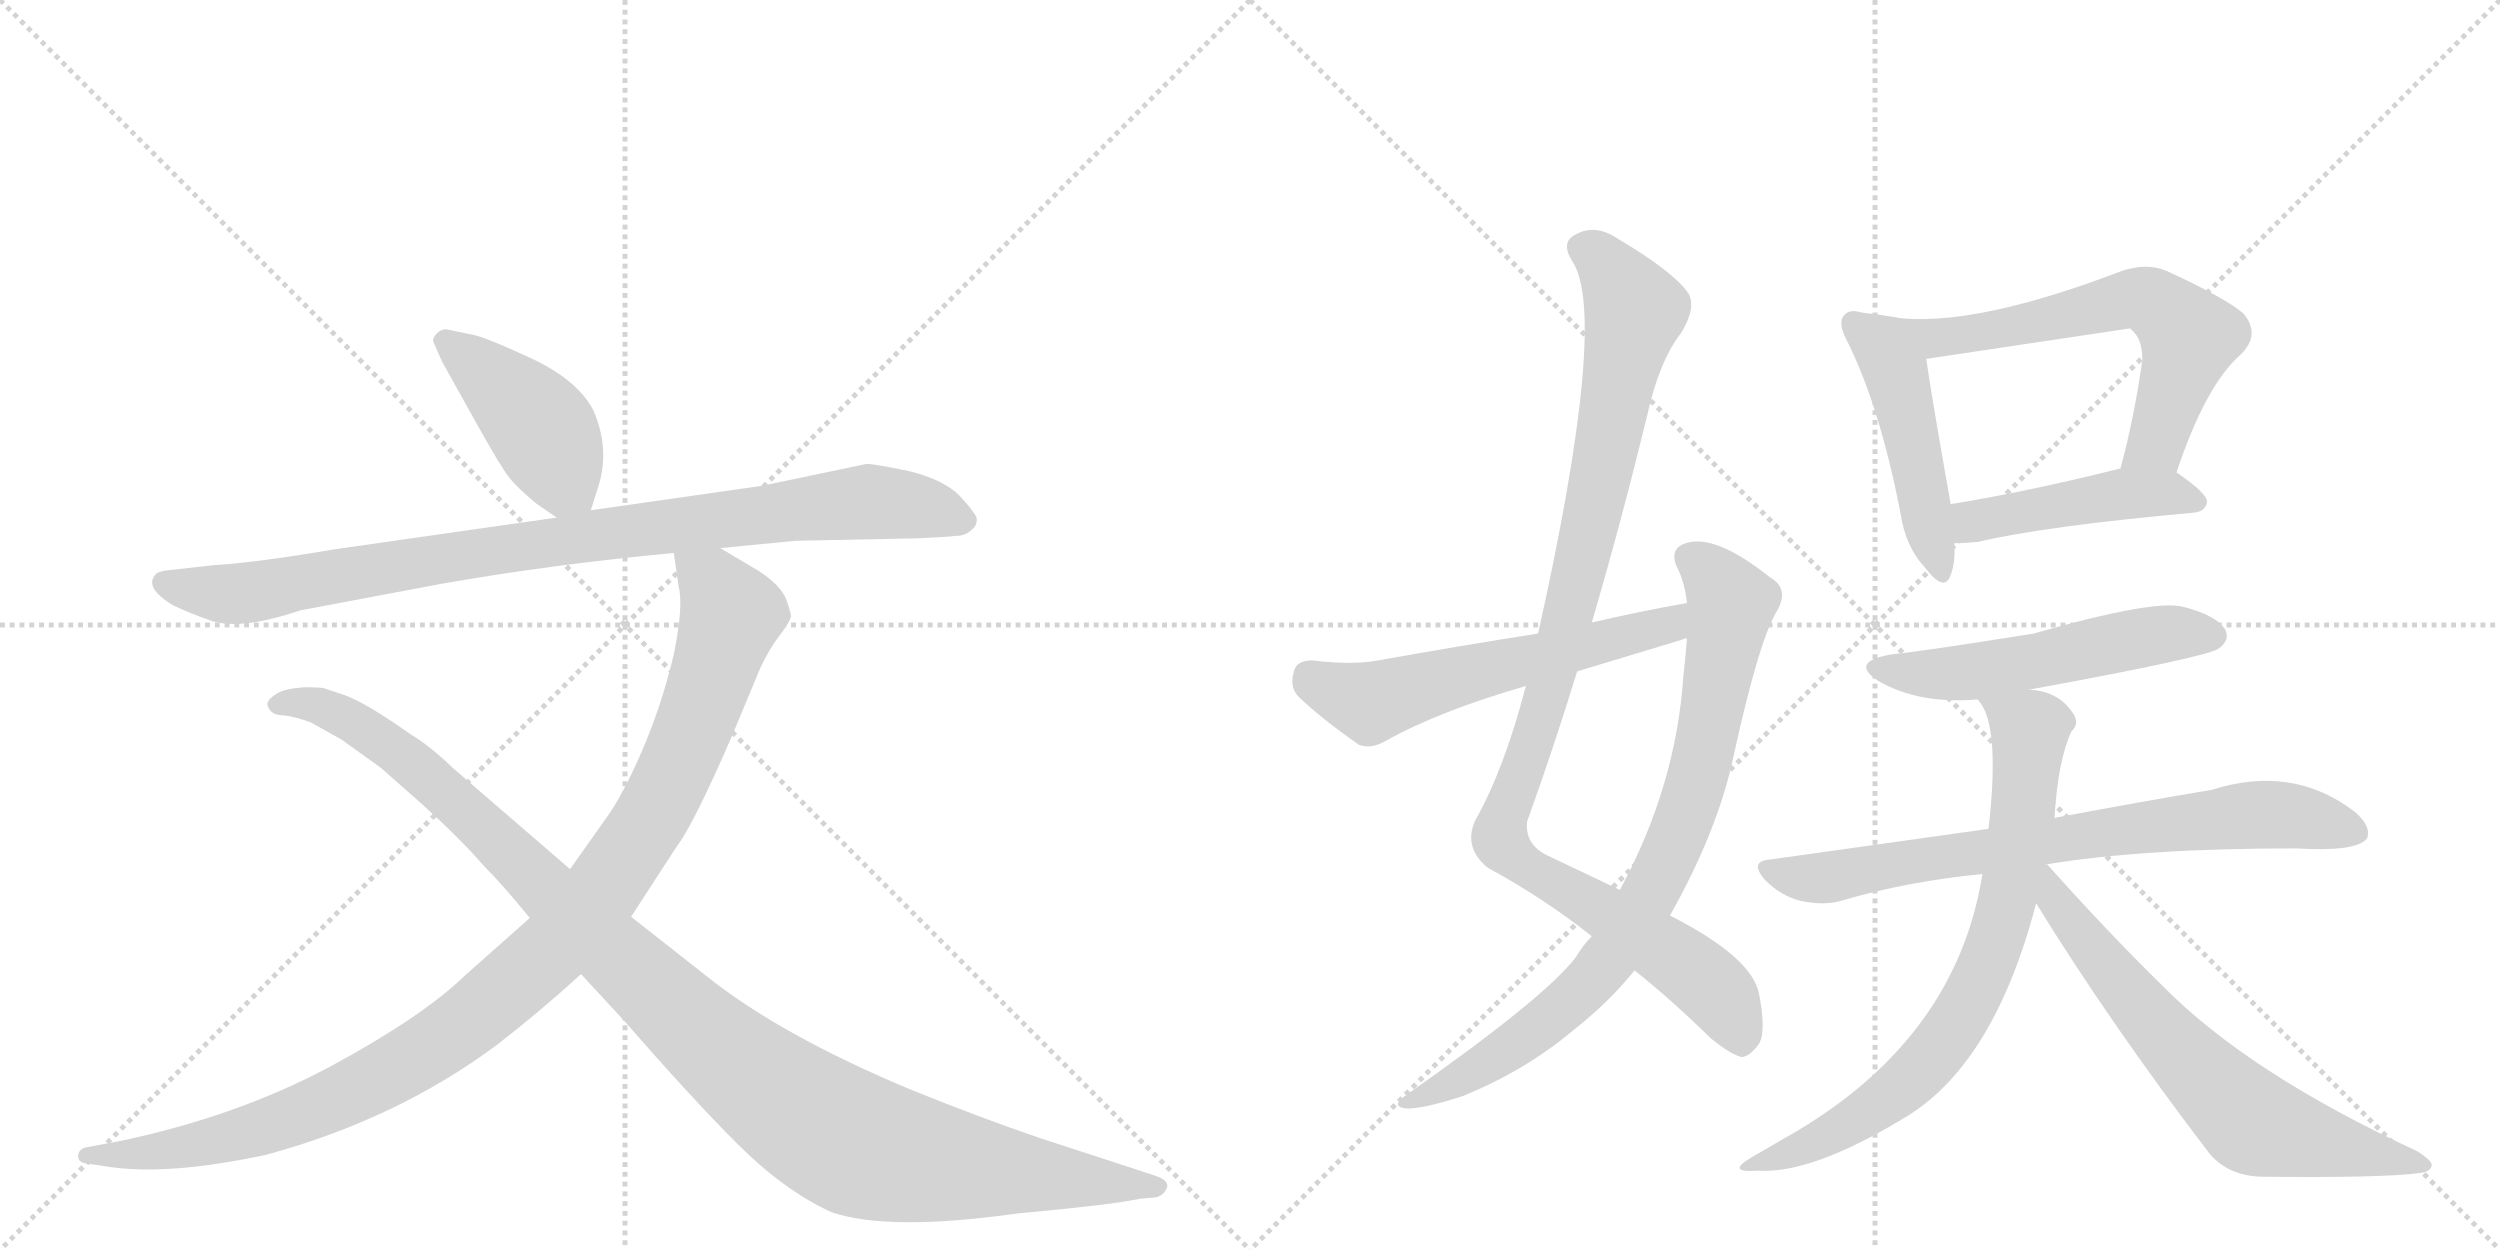 <svg version="1.1" viewBox="0 0 2048 1024" xmlns="http://www.w3.org/2000/svg">
  <g stroke="lightgray" stroke-dasharray="1,1" stroke-width="1" transform="scale(4, 4)">
    <line x1="0" y1="0" x2="256" y2="256"></line>
    <line x1="256" y1="0" x2="0" y2="256"></line>
    <line x1="128" y1="0" x2="128" y2="256"></line>
    <line x1="0" y1="128" x2="256" y2="128"></line>
    <line x1="256" y1="0" x2="512" y2="256"></line>
    <line x1="512" y1="0" x2="256" y2="256"></line>
    <line x1="384" y1="0" x2="384" y2="256"></line>
    <line x1="256" y1="128" x2="512" y2="128"></line>
  </g>
<g transform="scale(1, -1) translate(0, -850)">
   <style type="text/css">
    @keyframes keyframes0 {
      from {
       stroke: black;
       stroke-dashoffset: 429;
       stroke-width: 128;
       }
       58% {
       animation-timing-function: step-end;
       stroke: black;
       stroke-dashoffset: 0;
       stroke-width: 128;
       }
       to {
       stroke: black;
       stroke-width: 1024;
       }
       }
       #make-me-a-hanzi-animation-0 {
         animation: keyframes0 0.599s both;
         animation-delay: 0s;
         animation-timing-function: linear;
       }
    @keyframes keyframes1 {
      from {
       stroke: black;
       stroke-dashoffset: 919;
       stroke-width: 128;
       }
       75% {
       animation-timing-function: step-end;
       stroke: black;
       stroke-dashoffset: 0;
       stroke-width: 128;
       }
       to {
       stroke: black;
       stroke-width: 1024;
       }
       }
       #make-me-a-hanzi-animation-1 {
         animation: keyframes1 0.998s both;
         animation-delay: 0.599s;
         animation-timing-function: linear;
       }
    @keyframes keyframes2 {
      from {
       stroke: black;
       stroke-dashoffset: 1058;
       stroke-width: 128;
       }
       77% {
       animation-timing-function: step-end;
       stroke: black;
       stroke-dashoffset: 0;
       stroke-width: 128;
       }
       to {
       stroke: black;
       stroke-width: 1024;
       }
       }
       #make-me-a-hanzi-animation-2 {
         animation: keyframes2 1.111s both;
         animation-delay: 1.597s;
         animation-timing-function: linear;
       }
    @keyframes keyframes3 {
      from {
       stroke: black;
       stroke-dashoffset: 1108;
       stroke-width: 128;
       }
       78% {
       animation-timing-function: step-end;
       stroke: black;
       stroke-dashoffset: 0;
       stroke-width: 128;
       }
       to {
       stroke: black;
       stroke-width: 1024;
       }
       }
       #make-me-a-hanzi-animation-3 {
         animation: keyframes3 1.152s both;
         animation-delay: 2.708s;
         animation-timing-function: linear;
       }
    @keyframes keyframes4 {
      from {
       stroke: black;
       stroke-dashoffset: 1035;
       stroke-width: 128;
       }
       77% {
       animation-timing-function: step-end;
       stroke: black;
       stroke-dashoffset: 0;
       stroke-width: 128;
       }
       to {
       stroke: black;
       stroke-width: 1024;
       }
       }
       #make-me-a-hanzi-animation-4 {
         animation: keyframes4 1.092s both;
         animation-delay: 3.86s;
         animation-timing-function: linear;
       }
    @keyframes keyframes5 {
      from {
       stroke: black;
       stroke-dashoffset: 822;
       stroke-width: 128;
       }
       73% {
       animation-timing-function: step-end;
       stroke: black;
       stroke-dashoffset: 0;
       stroke-width: 128;
       }
       to {
       stroke: black;
       stroke-width: 1024;
       }
       }
       #make-me-a-hanzi-animation-5 {
         animation: keyframes5 0.919s both;
         animation-delay: 4.952s;
         animation-timing-function: linear;
       }
    @keyframes keyframes6 {
      from {
       stroke: black;
       stroke-dashoffset: 578;
       stroke-width: 128;
       }
       65% {
       animation-timing-function: step-end;
       stroke: black;
       stroke-dashoffset: 0;
       stroke-width: 128;
       }
       to {
       stroke: black;
       stroke-width: 1024;
       }
       }
       #make-me-a-hanzi-animation-6 {
         animation: keyframes6 0.72s both;
         animation-delay: 5.871s;
         animation-timing-function: linear;
       }
    @keyframes keyframes7 {
      from {
       stroke: black;
       stroke-dashoffset: 473;
       stroke-width: 128;
       }
       61% {
       animation-timing-function: step-end;
       stroke: black;
       stroke-dashoffset: 0;
       stroke-width: 128;
       }
       to {
       stroke: black;
       stroke-width: 1024;
       }
       }
       #make-me-a-hanzi-animation-7 {
         animation: keyframes7 0.635s both;
         animation-delay: 6.591s;
         animation-timing-function: linear;
       }
    @keyframes keyframes8 {
      from {
       stroke: black;
       stroke-dashoffset: 629;
       stroke-width: 128;
       }
       67% {
       animation-timing-function: step-end;
       stroke: black;
       stroke-dashoffset: 0;
       stroke-width: 128;
       }
       to {
       stroke: black;
       stroke-width: 1024;
       }
       }
       #make-me-a-hanzi-animation-8 {
         animation: keyframes8 0.762s both;
         animation-delay: 7.226s;
         animation-timing-function: linear;
       }
    @keyframes keyframes9 {
      from {
       stroke: black;
       stroke-dashoffset: 459;
       stroke-width: 128;
       }
       60% {
       animation-timing-function: step-end;
       stroke: black;
       stroke-dashoffset: 0;
       stroke-width: 128;
       }
       to {
       stroke: black;
       stroke-width: 1024;
       }
       }
       #make-me-a-hanzi-animation-9 {
         animation: keyframes9 0.624s both;
         animation-delay: 7.988s;
         animation-timing-function: linear;
       }
    @keyframes keyframes10 {
      from {
       stroke: black;
       stroke-dashoffset: 528;
       stroke-width: 128;
       }
       63% {
       animation-timing-function: step-end;
       stroke: black;
       stroke-dashoffset: 0;
       stroke-width: 128;
       }
       to {
       stroke: black;
       stroke-width: 1024;
       }
       }
       #make-me-a-hanzi-animation-10 {
         animation: keyframes10 0.68s both;
         animation-delay: 8.612s;
         animation-timing-function: linear;
       }
    @keyframes keyframes11 {
      from {
       stroke: black;
       stroke-dashoffset: 745;
       stroke-width: 128;
       }
       71% {
       animation-timing-function: step-end;
       stroke: black;
       stroke-dashoffset: 0;
       stroke-width: 128;
       }
       to {
       stroke: black;
       stroke-width: 1024;
       }
       }
       #make-me-a-hanzi-animation-11 {
         animation: keyframes11 0.856s both;
         animation-delay: 9.291s;
         animation-timing-function: linear;
       }
    @keyframes keyframes12 {
      from {
       stroke: black;
       stroke-dashoffset: 748;
       stroke-width: 128;
       }
       71% {
       animation-timing-function: step-end;
       stroke: black;
       stroke-dashoffset: 0;
       stroke-width: 128;
       }
       to {
       stroke: black;
       stroke-width: 1024;
       }
       }
       #make-me-a-hanzi-animation-12 {
         animation: keyframes12 0.859s both;
         animation-delay: 10.148s;
         animation-timing-function: linear;
       }
    @keyframes keyframes13 {
      from {
       stroke: black;
       stroke-dashoffset: 668;
       stroke-width: 128;
       }
       68% {
       animation-timing-function: step-end;
       stroke: black;
       stroke-dashoffset: 0;
       stroke-width: 128;
       }
       to {
       stroke: black;
       stroke-width: 1024;
       }
       }
       #make-me-a-hanzi-animation-13 {
         animation: keyframes13 0.794s both;
         animation-delay: 11.006s;
         animation-timing-function: linear;
       }
</style>
<path d="M 484 432 L 490 451 Q 500 482 486 514 Q 473 539 434 557 Q 395 575 386 576 L 367 580 Q 362 581 358 577 Q 354 573 355 570 L 362 554 L 391 502 Q 410 468 417 459 Q 424 450 440 437 L 456 426 C 477 411 477 411 484 432 Z" fill="lightgray"></path> 
<path d="M 590 401 L 652 407 L 752 409 Q 775 410 783 411 Q 791 411 796 416 Q 801 420 800 426 Q 798 431 786 444 Q 773 457 745 464 Q 716 470 710 470 L 624 452 L 484 432 L 456 426 L 274 400 Q 209 389 175 387 L 139 383 Q 130 382 128 380 Q 117 369 142 354 Q 157 347 169 343 Q 193 332 246 350 L 363 372 Q 455 388 552 397 L 590 401 Z" fill="lightgray"></path> 
<path d="M 434 98 L 381 51 Q 346 17 270 -24 Q 193 -65 97 -85 L 70 -90 Q 64 -92 64 -97 Q 64 -102 70 -103 L 90 -106 Q 139 -113 218 -96 Q 325 -67 407 -6 Q 442 21 476 52 L 517 99 L 554 156 Q 568 174 600 248 L 620 296 Q 625 309 634 323 L 642 334 Q 647 341 648 345 Q 648 348 644 359 Q 640 370 622 382 L 590 401 C 564 416 548 426 552 397 L 556 369 Q 560 354 552 314 Q 542 272 526 235 Q 510 198 496 179 L 467 138 L 434 98 Z" fill="lightgray"></path> 
<path d="M 476 52 L 512 13 Q 566 -49 604 -87 Q 642 -125 681 -143 Q 728 -159 834 -144 Q 911 -137 934 -132 L 946 -131 Q 953 -130 956 -123 Q 958 -117 946 -113 L 851 -82 Q 804 -66 747 -43 Q 639 2 578 51 L 517 99 L 467 138 L 372 220 Q 351 240 337 248 Q 299 275 281 281 L 266 286 Q 264 287 249 287 Q 234 286 227 282 Q 219 277 219 273 Q 221 264 232 264 Q 242 263 255 258 L 280 244 L 312 221 L 346 191 Q 376 164 397 140 Q 412 125 434 98 L 476 52 Z" fill="lightgray"></path> 
<path d="M 1339 55 Q 1367 33 1402 -1 Q 1418 -14 1427 -16 Q 1434 -15 1441 -5 Q 1447 5 1441 36 Q 1435 66 1368 100 L 1327 121 L 1268 149 Q 1249 158 1251 177 Q 1273 238 1292 300 L 1304 340 Q 1328 422 1349 508 Q 1359 554 1377 577 Q 1390 598 1383 610 Q 1370 628 1326 654 Q 1307 667 1291 658 Q 1278 652 1288 636 Q 1318 591 1260 331 L 1250 288 Q 1232 219 1208 177 Q 1199 155 1219 139 Q 1265 114 1304 83 L 1339 55 Z" fill="lightgray"></path> 
<path d="M 1304 83 Q 1297 76 1291 66 Q 1266 33 1152 -47 Q 1139 -56 1151 -58 Q 1164 -59 1198 -48 Q 1250 -27 1290 7 Q 1318 29 1339 55 L 1368 100 Q 1407 169 1420 230 Q 1441 326 1456 350 Q 1466 368 1450 377 Q 1405 413 1381 405 Q 1368 401 1373 387 Q 1380 374 1382 356 L 1382 327 Q 1381 314 1379 296 Q 1373 206 1327 121 L 1304 83 Z" fill="lightgray"></path> 
<path d="M 1382 356 Q 1342 349 1304 340 L 1260 331 Q 1196 321 1129 309 Q 1108 305 1075 309 Q 1062 309 1060 300 Q 1056 287 1064 279 Q 1083 261 1113 240 Q 1123 236 1135 243 Q 1180 268 1250 288 L 1292 300 L 1378 326 Q 1379 327 1382 327 C 1411 335 1412 361 1382 356 Z" fill="lightgray"></path> 
<path d="M 1540 592 Q 1533 593 1525 594 Q 1515 597 1511 592 Q 1505 586 1513 571 Q 1540 517 1557 429 Q 1561 402 1577 385 Q 1593 364 1598 379 Q 1602 389 1601 405 L 1598 437 Q 1582 527 1578 556 C 1574 586 1570 588 1540 592 Z" fill="lightgray"></path> 
<path d="M 1783 463 Q 1807 535 1836 560 Q 1852 576 1838 593 Q 1823 606 1775 628 Q 1759 635 1738 628 Q 1605 577 1540 592 C 1510 597 1548 552 1578 556 L 1745 581 L 1748 578 Q 1755 571 1755 555 Q 1748 506 1737 466 C 1729 437 1773 435 1783 463 Z" fill="lightgray"></path> 
<path d="M 1601 405 Q 1608 405 1620 406 Q 1675 419 1797 430 Q 1807 431 1808 439 Q 1808 446 1783 463 C 1769 473 1766 472 1737 466 L 1736 466 Q 1660 447 1598 437 C 1568 432 1571 404 1601 405 Z" fill="lightgray"></path> 
<path d="M 1662 285 Q 1810 312 1818 319 Q 1827 326 1823 334 Q 1816 346 1788 353 Q 1764 359 1666 331 Q 1572 316 1550 314 Q 1514 308 1539 292 Q 1572 273 1620 277 L 1662 285 Z" fill="lightgray"></path> 
<path d="M 1677 142 Q 1756 155 1881 155 Q 1930 152 1939 163 Q 1943 173 1929 185 Q 1878 224 1812 203 Q 1758 194 1683 180 L 1629 171 L 1451 146 Q 1432 145 1446 129 Q 1459 116 1475 112 Q 1494 108 1508 112 Q 1562 128 1624 134 L 1677 142 Z" fill="lightgray"></path> 
<path d="M 1624 134 Q 1603 2 1473 -76 L 1435 -98 Q 1413 -111 1440 -109 Q 1483 -112 1558 -67 Q 1633 -24 1668 110 L 1683 180 Q 1686 228 1697 251 Q 1704 257 1698 266 Q 1686 284 1662 285 C 1633 291 1610 295 1620 277 Q 1639 258 1629 171 L 1624 134 Z" fill="lightgray"></path> 
<path d="M 1668 110 Q 1729 11 1810 -95 Q 1826 -114 1855 -114 Q 1951 -115 1982 -111 Q 1991 -110 1992 -105 Q 1993 -101 1980 -93 Q 1842 -29 1772 42 Q 1726 87 1677 142 L 1675 142 C 1652 161 1652 135 1668 110 Z" fill="lightgray"></path> 
      <clipPath id="make-me-a-hanzi-clip-0">
      <path d="M 484 432 L 490 451 Q 500 482 486 514 Q 473 539 434 557 Q 395 575 386 576 L 367 580 Q 362 581 358 577 Q 354 573 355 570 L 362 554 L 391 502 Q 410 468 417 459 Q 424 450 440 437 L 456 426 C 477 411 477 411 484 432 Z" fill="lightgray"></path>
      </clipPath>
      <path clip-path="url(#make-me-a-hanzi-clip-0)" d="M 365 570 L 433 511 L 475 440 " fill="none" id="make-me-a-hanzi-animation-0" stroke-dasharray="301 602" stroke-linecap="round"></path>

      <clipPath id="make-me-a-hanzi-clip-1">
      <path d="M 590 401 L 652 407 L 752 409 Q 775 410 783 411 Q 791 411 796 416 Q 801 420 800 426 Q 798 431 786 444 Q 773 457 745 464 Q 716 470 710 470 L 624 452 L 484 432 L 456 426 L 274 400 Q 209 389 175 387 L 139 383 Q 130 382 128 380 Q 117 369 142 354 Q 157 347 169 343 Q 193 332 246 350 L 363 372 Q 455 388 552 397 L 590 401 Z" fill="lightgray"></path>
      </clipPath>
      <path clip-path="url(#make-me-a-hanzi-clip-1)" d="M 136 373 L 156 366 L 212 365 L 406 400 L 709 439 L 758 434 L 790 424 " fill="none" id="make-me-a-hanzi-animation-1" stroke-dasharray="791 1582" stroke-linecap="round"></path>

      <clipPath id="make-me-a-hanzi-clip-2">
      <path d="M 434 98 L 381 51 Q 346 17 270 -24 Q 193 -65 97 -85 L 70 -90 Q 64 -92 64 -97 Q 64 -102 70 -103 L 90 -106 Q 139 -113 218 -96 Q 325 -67 407 -6 Q 442 21 476 52 L 517 99 L 554 156 Q 568 174 600 248 L 620 296 Q 625 309 634 323 L 642 334 Q 647 341 648 345 Q 648 348 644 359 Q 640 370 622 382 L 590 401 C 564 416 548 426 552 397 L 556 369 Q 560 354 552 314 Q 542 272 526 235 Q 510 198 496 179 L 467 138 L 434 98 Z" fill="lightgray"></path>
      </clipPath>
      <path clip-path="url(#make-me-a-hanzi-clip-2)" d="M 559 391 L 586 369 L 599 347 L 586 303 L 539 191 L 495 122 L 458 78 L 373 5 L 275 -50 L 172 -85 L 120 -95 L 71 -96 " fill="none" id="make-me-a-hanzi-animation-2" stroke-dasharray="930 1860" stroke-linecap="round"></path>

      <clipPath id="make-me-a-hanzi-clip-3">
      <path d="M 476 52 L 512 13 Q 566 -49 604 -87 Q 642 -125 681 -143 Q 728 -159 834 -144 Q 911 -137 934 -132 L 946 -131 Q 953 -130 956 -123 Q 958 -117 946 -113 L 851 -82 Q 804 -66 747 -43 Q 639 2 578 51 L 517 99 L 467 138 L 372 220 Q 351 240 337 248 Q 299 275 281 281 L 266 286 Q 264 287 249 287 Q 234 286 227 282 Q 219 277 219 273 Q 221 264 232 264 Q 242 263 255 258 L 280 244 L 312 221 L 346 191 Q 376 164 397 140 Q 412 125 434 98 L 476 52 Z" fill="lightgray"></path>
      </clipPath>
      <path clip-path="url(#make-me-a-hanzi-clip-3)" d="M 228 273 L 261 272 L 320 239 L 582 -4 L 691 -83 L 781 -105 L 947 -122 " fill="none" id="make-me-a-hanzi-animation-3" stroke-dasharray="980 1960" stroke-linecap="round"></path>

      <clipPath id="make-me-a-hanzi-clip-4">
      <path d="M 1339 55 Q 1367 33 1402 -1 Q 1418 -14 1427 -16 Q 1434 -15 1441 -5 Q 1447 5 1441 36 Q 1435 66 1368 100 L 1327 121 L 1268 149 Q 1249 158 1251 177 Q 1273 238 1292 300 L 1304 340 Q 1328 422 1349 508 Q 1359 554 1377 577 Q 1390 598 1383 610 Q 1370 628 1326 654 Q 1307 667 1291 658 Q 1278 652 1288 636 Q 1318 591 1260 331 L 1250 288 Q 1232 219 1208 177 Q 1199 155 1219 139 Q 1265 114 1304 83 L 1339 55 Z" fill="lightgray"></path>
      </clipPath>
      <path clip-path="url(#make-me-a-hanzi-clip-4)" d="M 1296 646 L 1321 627 L 1339 595 L 1273 298 L 1229 163 L 1247 142 L 1390 52 L 1412 31 L 1426 -4 " fill="none" id="make-me-a-hanzi-animation-4" stroke-dasharray="907 1814" stroke-linecap="round"></path>

      <clipPath id="make-me-a-hanzi-clip-5">
      <path d="M 1304 83 Q 1297 76 1291 66 Q 1266 33 1152 -47 Q 1139 -56 1151 -58 Q 1164 -59 1198 -48 Q 1250 -27 1290 7 Q 1318 29 1339 55 L 1368 100 Q 1407 169 1420 230 Q 1441 326 1456 350 Q 1466 368 1450 377 Q 1405 413 1381 405 Q 1368 401 1373 387 Q 1380 374 1382 356 L 1382 327 Q 1381 314 1379 296 Q 1373 206 1327 121 L 1304 83 Z" fill="lightgray"></path>
      </clipPath>
      <path clip-path="url(#make-me-a-hanzi-clip-5)" d="M 1383 393 L 1402 379 L 1418 356 L 1392 216 L 1359 132 L 1324 72 L 1283 27 L 1213 -24 L 1155 -53 " fill="none" id="make-me-a-hanzi-animation-5" stroke-dasharray="694 1388" stroke-linecap="round"></path>

      <clipPath id="make-me-a-hanzi-clip-6">
      <path d="M 1382 356 Q 1342 349 1304 340 L 1260 331 Q 1196 321 1129 309 Q 1108 305 1075 309 Q 1062 309 1060 300 Q 1056 287 1064 279 Q 1083 261 1113 240 Q 1123 236 1135 243 Q 1180 268 1250 288 L 1292 300 L 1378 326 Q 1379 327 1382 327 C 1411 335 1412 361 1382 356 Z" fill="lightgray"></path>
      </clipPath>
      <path clip-path="url(#make-me-a-hanzi-clip-6)" d="M 1072 296 L 1122 274 L 1367 337 L 1375 349 " fill="none" id="make-me-a-hanzi-animation-6" stroke-dasharray="450 900" stroke-linecap="round"></path>

      <clipPath id="make-me-a-hanzi-clip-7">
      <path d="M 1540 592 Q 1533 593 1525 594 Q 1515 597 1511 592 Q 1505 586 1513 571 Q 1540 517 1557 429 Q 1561 402 1577 385 Q 1593 364 1598 379 Q 1602 389 1601 405 L 1598 437 Q 1582 527 1578 556 C 1574 586 1570 588 1540 592 Z" fill="lightgray"></path>
      </clipPath>
      <path clip-path="url(#make-me-a-hanzi-clip-7)" d="M 1519 585 L 1553 544 L 1588 384 " fill="none" id="make-me-a-hanzi-animation-7" stroke-dasharray="345 690" stroke-linecap="round"></path>

      <clipPath id="make-me-a-hanzi-clip-8">
      <path d="M 1783 463 Q 1807 535 1836 560 Q 1852 576 1838 593 Q 1823 606 1775 628 Q 1759 635 1738 628 Q 1605 577 1540 592 C 1510 597 1548 552 1578 556 L 1745 581 L 1748 578 Q 1755 571 1755 555 Q 1748 506 1737 466 C 1729 437 1773 435 1783 463 Z" fill="lightgray"></path>
      </clipPath>
      <path clip-path="url(#make-me-a-hanzi-clip-8)" d="M 1556 586 L 1584 572 L 1750 606 L 1772 598 L 1793 571 L 1767 488 L 1745 471 " fill="none" id="make-me-a-hanzi-animation-8" stroke-dasharray="501 1002" stroke-linecap="round"></path>

      <clipPath id="make-me-a-hanzi-clip-9">
      <path d="M 1601 405 Q 1608 405 1620 406 Q 1675 419 1797 430 Q 1807 431 1808 439 Q 1808 446 1783 463 C 1769 473 1766 472 1737 466 L 1736 466 Q 1660 447 1598 437 C 1568 432 1571 404 1601 405 Z" fill="lightgray"></path>
      </clipPath>
      <path clip-path="url(#make-me-a-hanzi-clip-9)" d="M 1605 411 L 1616 423 L 1743 446 L 1774 447 L 1799 438 " fill="none" id="make-me-a-hanzi-animation-9" stroke-dasharray="331 662" stroke-linecap="round"></path>

      <clipPath id="make-me-a-hanzi-clip-10">
      <path d="M 1662 285 Q 1810 312 1818 319 Q 1827 326 1823 334 Q 1816 346 1788 353 Q 1764 359 1666 331 Q 1572 316 1550 314 Q 1514 308 1539 292 Q 1572 273 1620 277 L 1662 285 Z" fill="lightgray"></path>
      </clipPath>
      <path clip-path="url(#make-me-a-hanzi-clip-10)" d="M 1542 304 L 1611 299 L 1768 330 L 1811 330 " fill="none" id="make-me-a-hanzi-animation-10" stroke-dasharray="400 800" stroke-linecap="round"></path>

      <clipPath id="make-me-a-hanzi-clip-11">
      <path d="M 1677 142 Q 1756 155 1881 155 Q 1930 152 1939 163 Q 1943 173 1929 185 Q 1878 224 1812 203 Q 1758 194 1683 180 L 1629 171 L 1451 146 Q 1432 145 1446 129 Q 1459 116 1475 112 Q 1494 108 1508 112 Q 1562 128 1624 134 L 1677 142 Z" fill="lightgray"></path>
      </clipPath>
      <path clip-path="url(#make-me-a-hanzi-clip-11)" d="M 1448 138 L 1499 131 L 1711 167 L 1840 182 L 1876 182 L 1931 168 " fill="none" id="make-me-a-hanzi-animation-11" stroke-dasharray="617 1234" stroke-linecap="round"></path>

      <clipPath id="make-me-a-hanzi-clip-12">
      <path d="M 1624 134 Q 1603 2 1473 -76 L 1435 -98 Q 1413 -111 1440 -109 Q 1483 -112 1558 -67 Q 1633 -24 1668 110 L 1683 180 Q 1686 228 1697 251 Q 1704 257 1698 266 Q 1686 284 1662 285 C 1633 291 1610 295 1620 277 Q 1639 258 1629 171 L 1624 134 Z" fill="lightgray"></path>
      </clipPath>
      <path clip-path="url(#make-me-a-hanzi-clip-12)" d="M 1627 277 L 1663 253 L 1649 136 L 1627 57 L 1592 -5 L 1552 -45 L 1480 -90 L 1445 -100 " fill="none" id="make-me-a-hanzi-animation-12" stroke-dasharray="620 1240" stroke-linecap="round"></path>

      <clipPath id="make-me-a-hanzi-clip-13">
      <path d="M 1668 110 Q 1729 11 1810 -95 Q 1826 -114 1855 -114 Q 1951 -115 1982 -111 Q 1991 -110 1992 -105 Q 1993 -101 1980 -93 Q 1842 -29 1772 42 Q 1726 87 1677 142 L 1675 142 C 1652 161 1652 135 1668 110 Z" fill="lightgray"></path>
      </clipPath>
      <path clip-path="url(#make-me-a-hanzi-clip-13)" d="M 1677 136 L 1684 111 L 1759 17 L 1843 -67 L 1985 -105 " fill="none" id="make-me-a-hanzi-animation-13" stroke-dasharray="540 1080" stroke-linecap="round"></path>

</g>
</svg>
